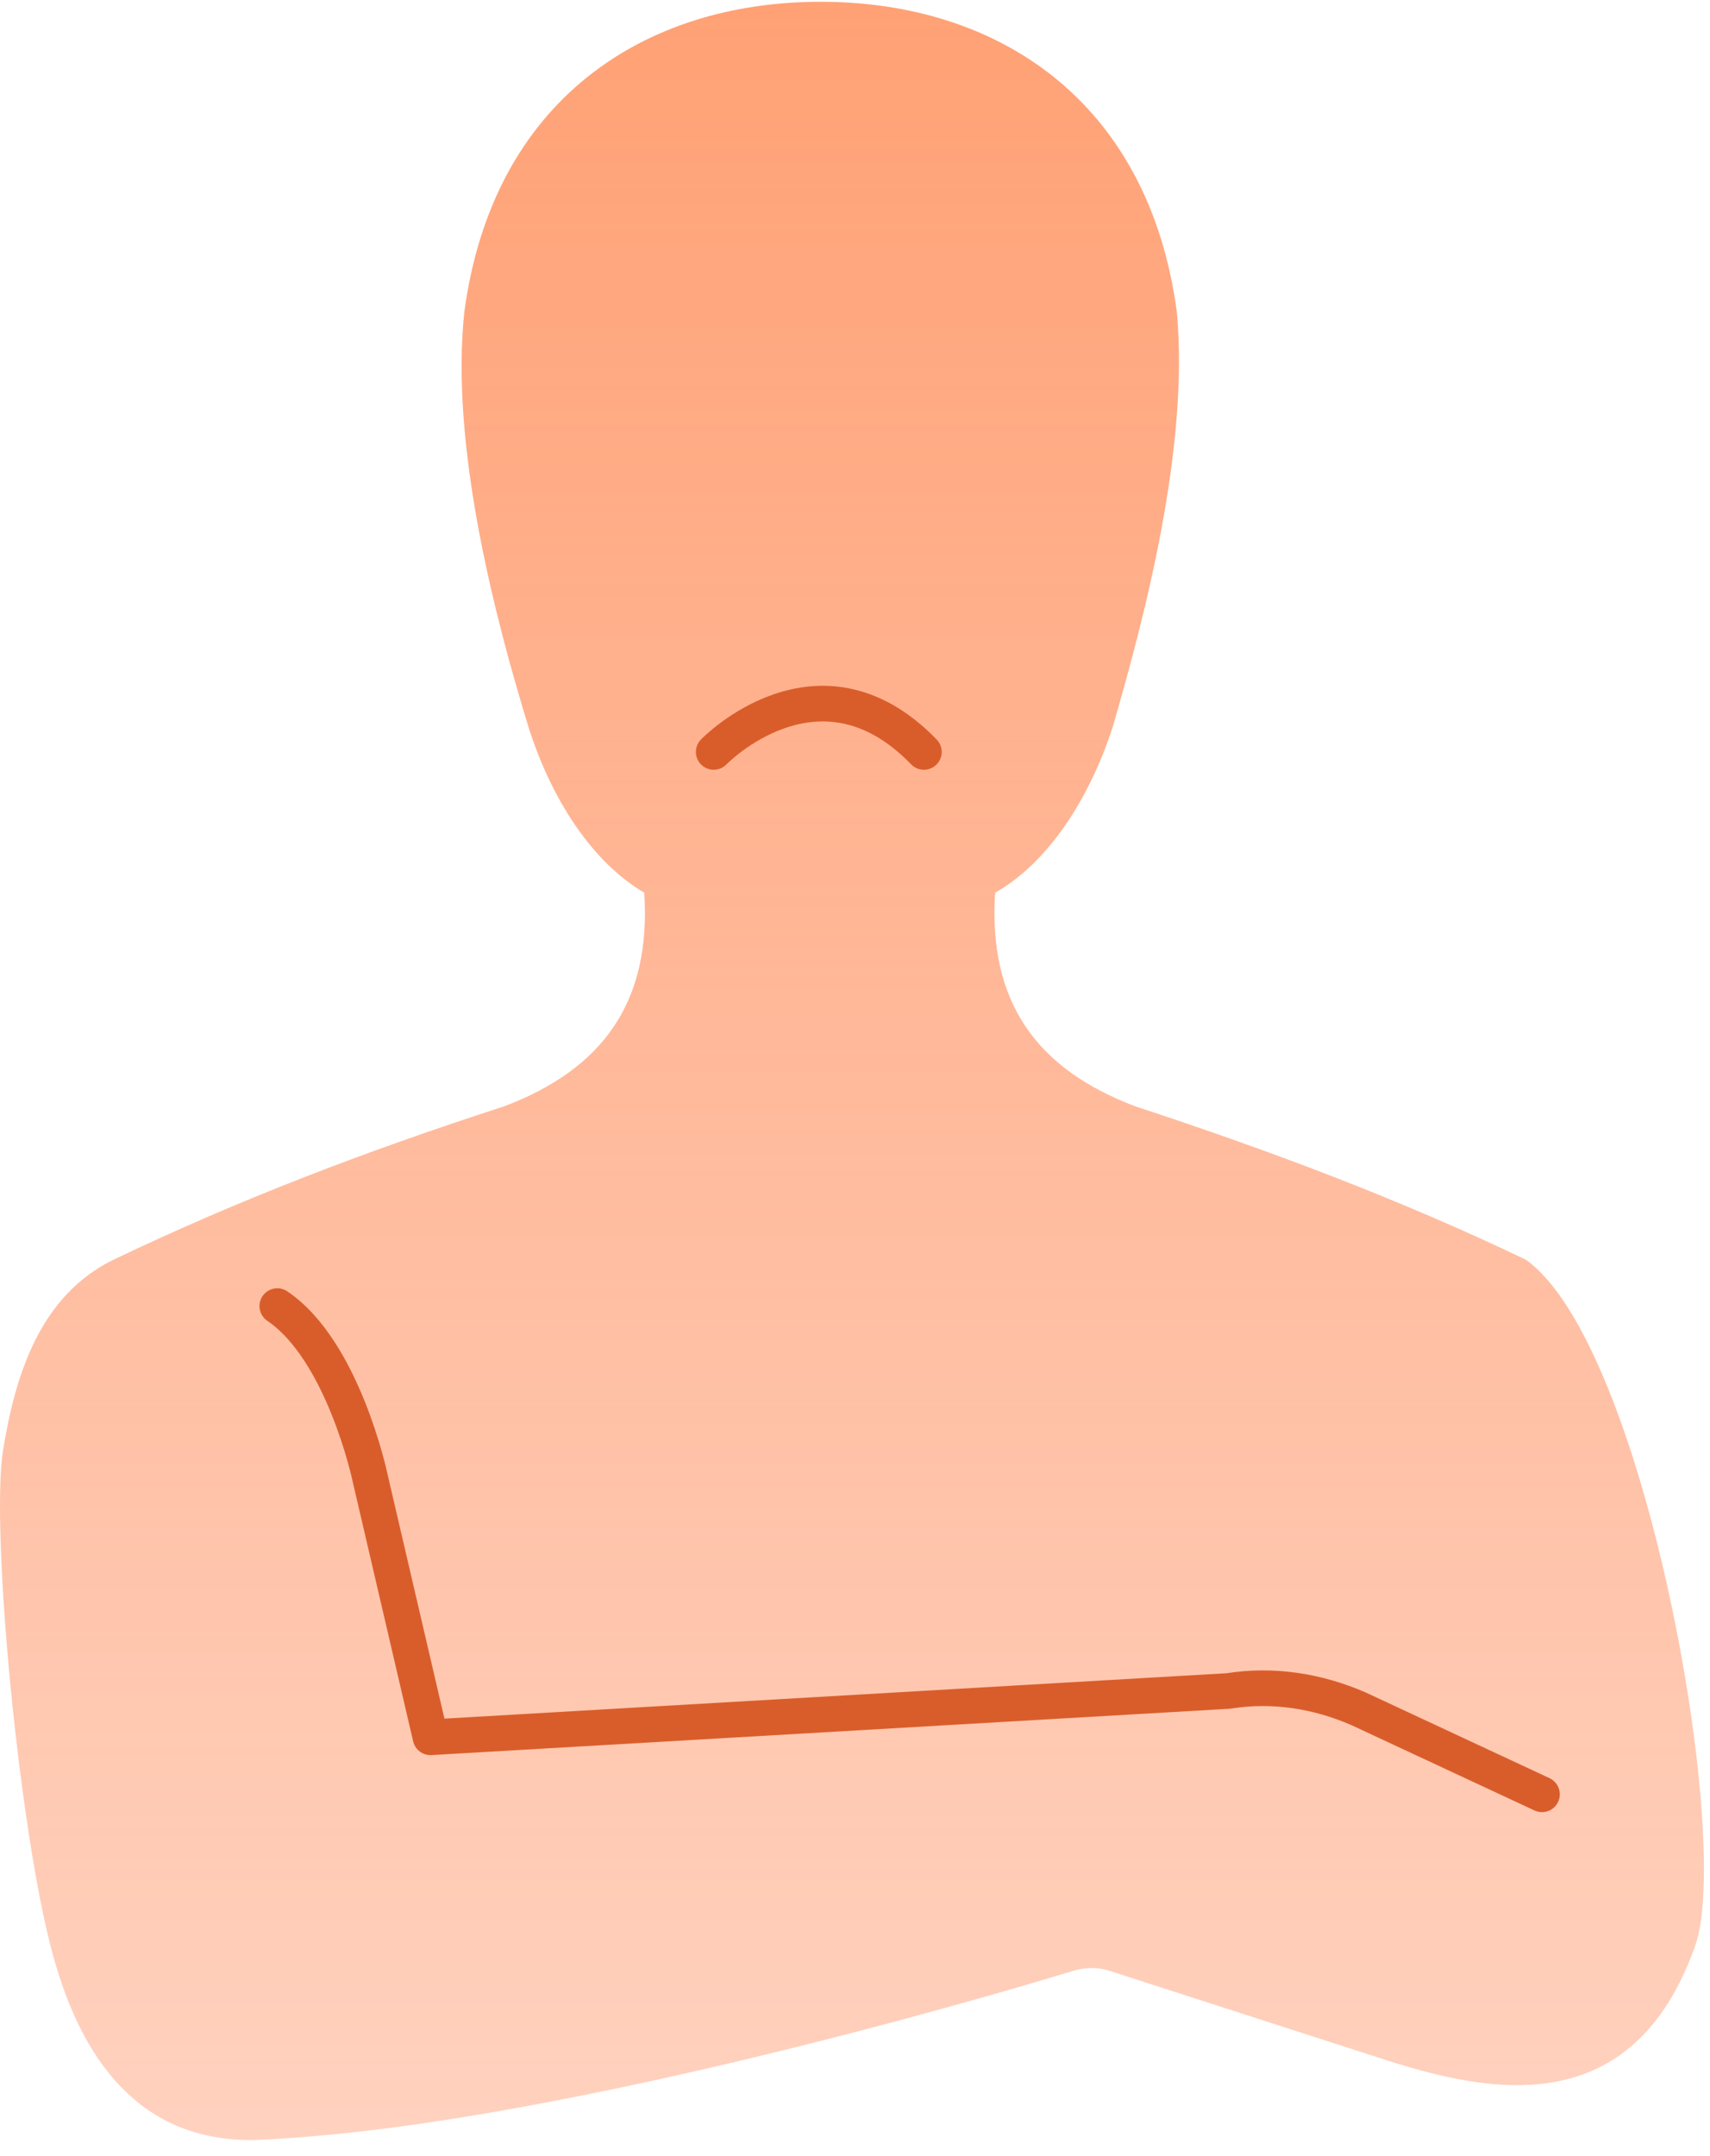 <svg width="96" height="121" viewBox="0 0 96 121" fill="none" xmlns="http://www.w3.org/2000/svg">
<path fill-rule="evenodd" clip-rule="evenodd" d="M2.968 109.7C1.068 102.8 -0.532 85.9 0.168 81.4C0.868 77.1 2.268 72.7 6.368 70.7C13.468 67.3 20.568 64.6 28.268 62.1C33.868 60 36.568 56.2 36.168 50.1C33.268 48.4 30.968 44.9 29.668 40.8C27.768 34.6 25.268 25 26.068 17.5C27.668 5.6 36.168 0.1 46.068 0.1C55.968 0.1 64.468 5.6 66.068 17.5C66.768 25.1 64.268 34.6 62.468 40.8C61.168 44.8 58.868 48.4 55.868 50.1C55.468 56.2 58.168 60 63.768 62.1C71.368 64.6 78.568 67.3 85.668 70.7C92.368 75.5 97.268 103.3 95.168 109.2C91.668 119.1 83.668 117.5 77.768 115.6L62.268 110.6C61.668 110.4 60.968 110.4 60.268 110.6C55.068 112.2 30.068 119.5 14.268 120.1C7.868 120.2 4.568 115.6 2.968 109.7Z" fill="url(#paint0_linear_106_3)"/>
<path d="M40.068 42.2C40.068 42.2 45.968 36.1 51.868 42.2" stroke="#D95D2B" stroke-width="2" stroke-miterlimit="79.84" stroke-linecap="round" stroke-linejoin="round"/>
<path d="M86.568 100.7L76.268 95.9C73.968 94.9 71.468 94.5 68.968 94.9L24.168 97.5L20.768 82.9C20.768 82.9 19.268 75.8 15.568 73.3" stroke="#D95D2B" stroke-width="2" stroke-miterlimit="79.84" stroke-linecap="round" stroke-linejoin="round"/>
<defs>
<linearGradient id="paint0_linear_106_3" x1="47.72" y1="-59.976" x2="47.72" y2="176.872" gradientUnits="userSpaceOnUse">
<stop stop-color="#FF884D"/>
<stop offset="1" stop-color="#FF8C5F" stop-opacity="0.2"/>
</linearGradient>
</defs>
</svg>
